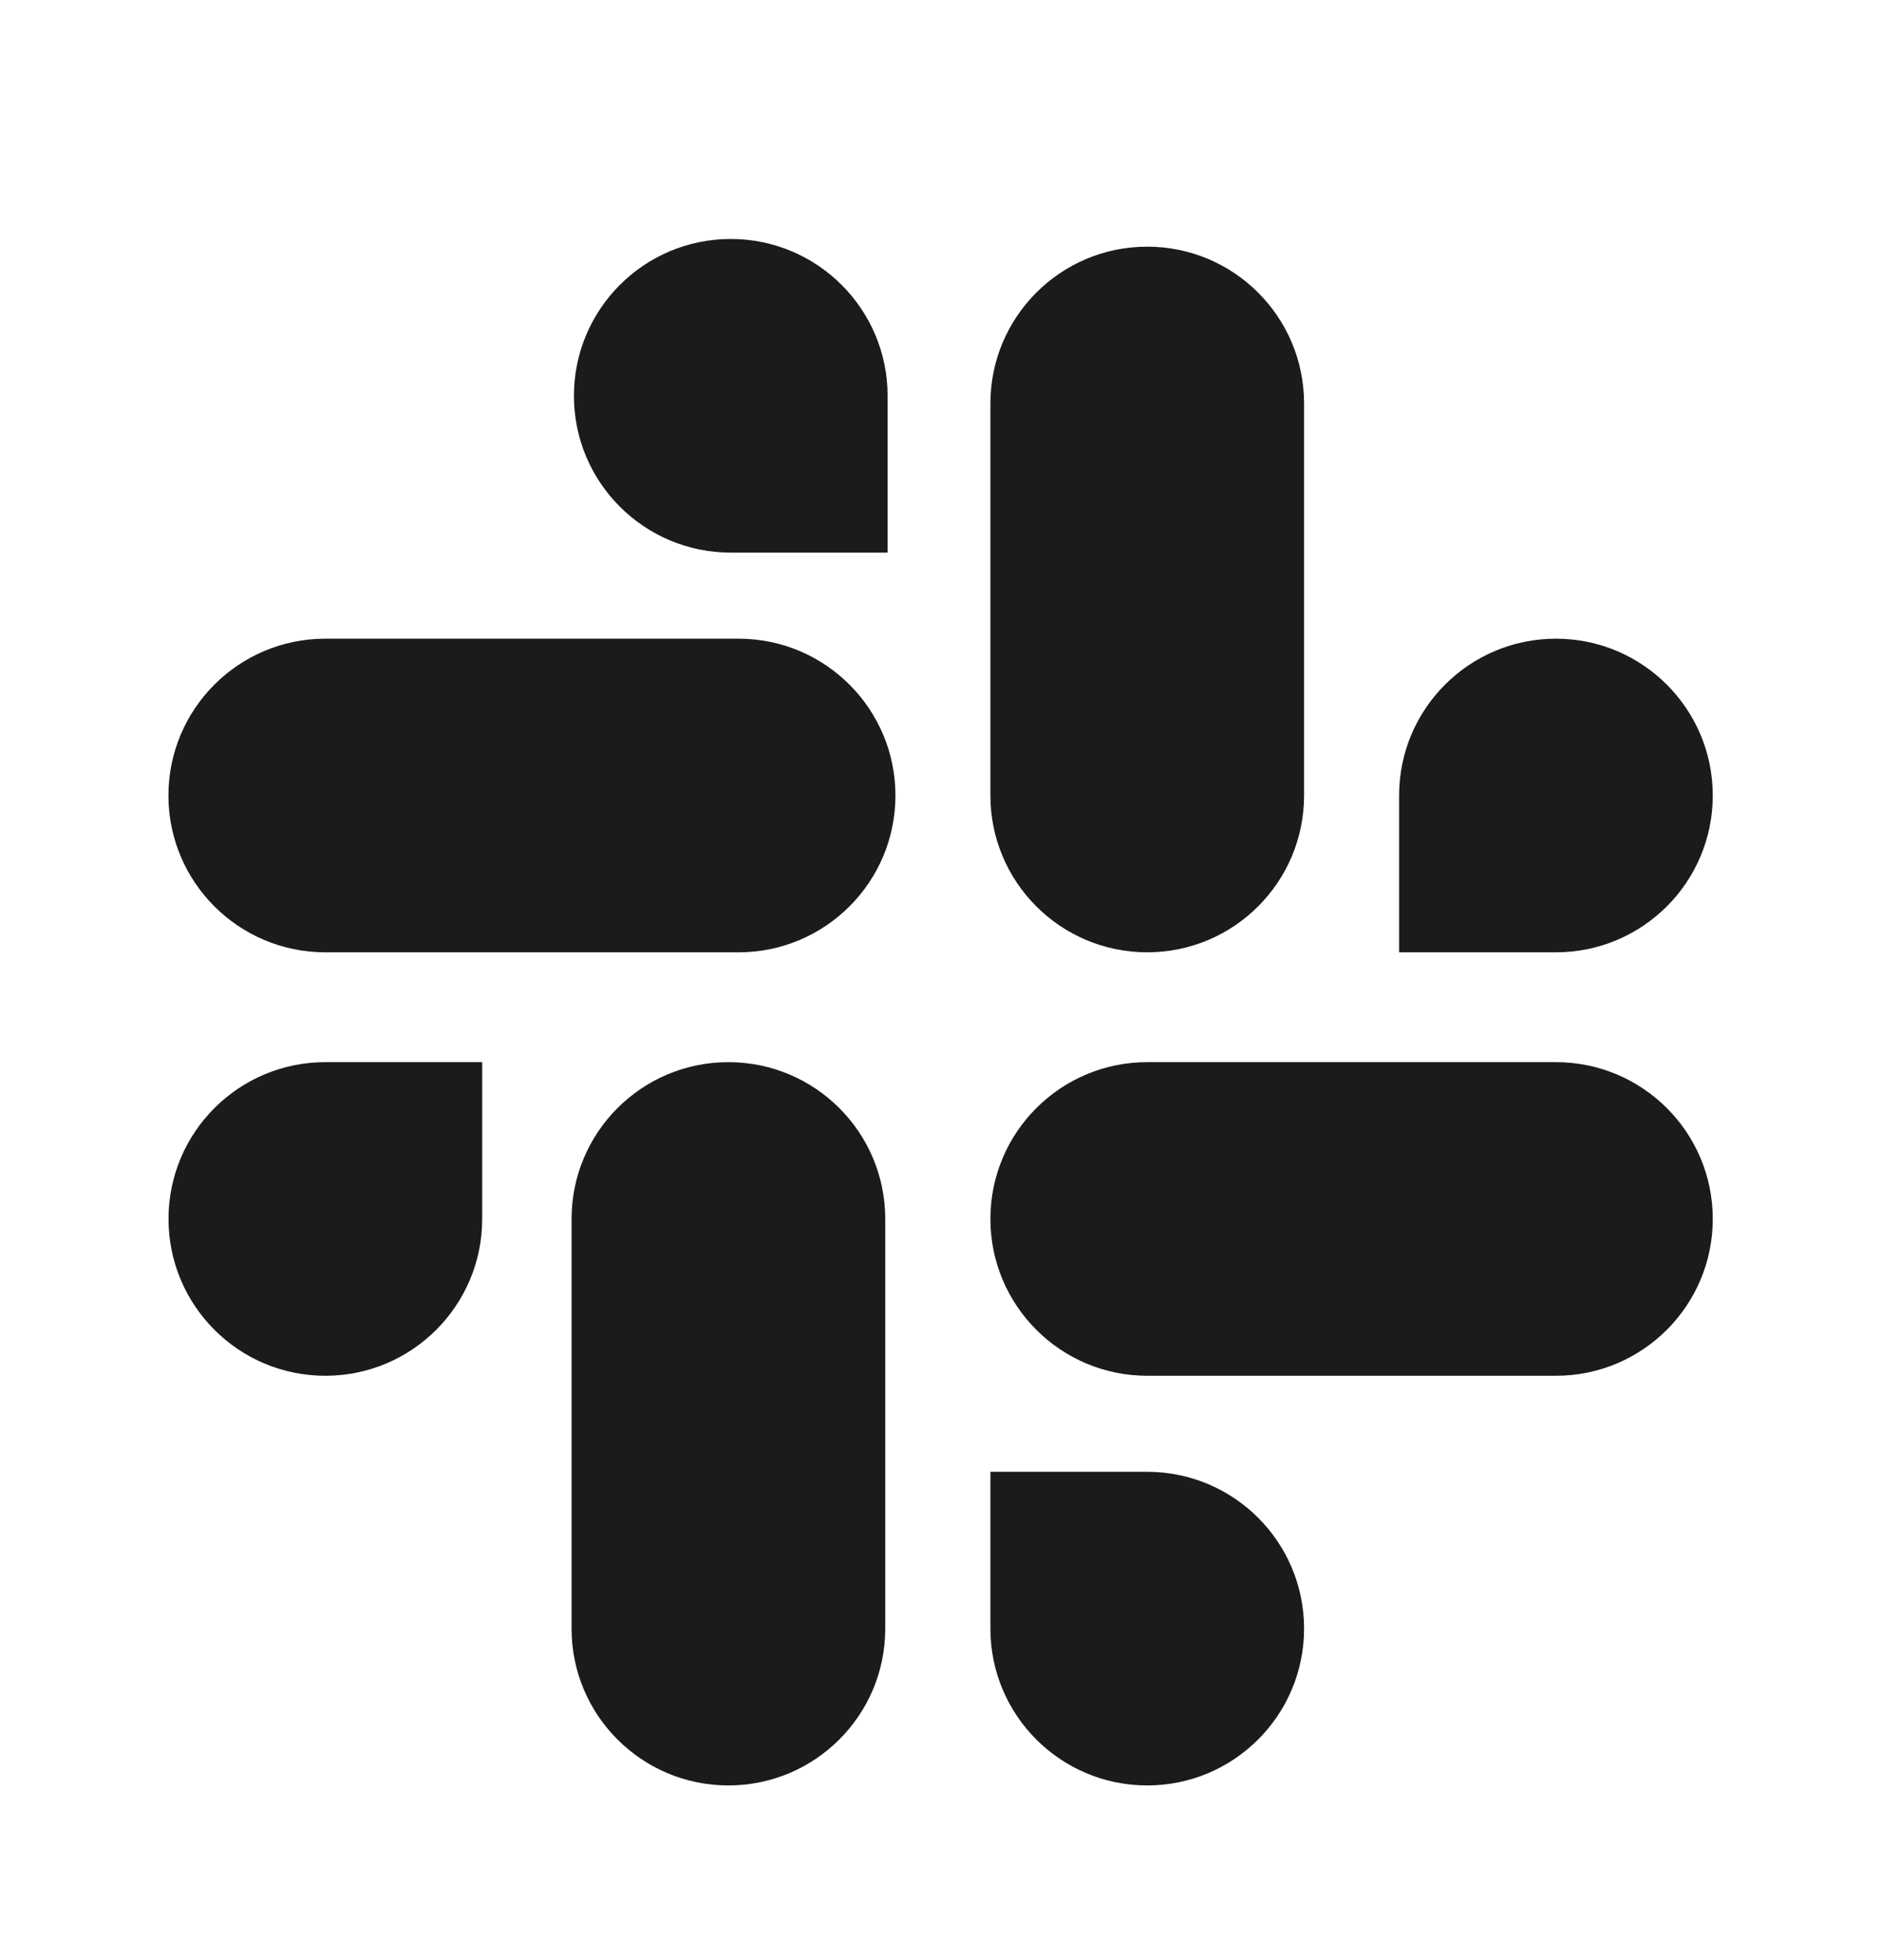 <svg width="24" height="25" viewBox="0 0 24 25" fill="none" xmlns="http://www.w3.org/2000/svg">
<path fill-rule="evenodd" clip-rule="evenodd" d="M9.319 7.048C8.214 7.048 7.319 6.153 7.319 5.048C7.319 3.944 8.214 3.048 9.319 3.048C10.423 3.048 11.319 3.944 11.319 5.048V7.048H9.319ZM14.63 3.146C13.525 3.146 12.63 4.042 12.63 5.146V10.146C12.63 11.251 13.525 12.146 14.63 12.146C15.734 12.146 16.63 11.251 16.63 10.146V5.146C16.63 4.042 15.734 3.146 14.63 3.146ZM19.842 12.146C20.946 12.146 21.842 11.251 21.842 10.146C21.842 9.042 20.946 8.146 19.842 8.146C18.737 8.146 17.842 9.042 17.842 10.146V12.146H19.842ZM16.63 20.772C16.63 19.667 15.734 18.772 14.63 18.772H12.63V20.772C12.63 21.877 13.525 22.772 14.63 22.772C15.734 22.772 16.63 21.877 16.63 20.772ZM2.149 15.547C2.149 14.442 3.044 13.547 4.149 13.547H6.149V15.547C6.149 16.651 5.253 17.547 4.149 17.547C3.044 17.547 2.149 16.651 2.149 15.547ZM9.289 13.547C8.184 13.547 7.289 14.442 7.289 15.547V20.772C7.289 21.877 8.184 22.772 9.289 22.772C10.393 22.772 11.289 21.877 11.289 20.772V15.547C11.289 14.442 10.393 13.547 9.289 13.547ZM9.419 8.146C10.523 8.146 11.419 9.042 11.419 10.146C11.419 11.251 10.523 12.146 9.419 12.146H4.148C3.044 12.146 2.148 11.251 2.148 10.146C2.148 9.042 3.044 8.146 4.148 8.146L9.419 8.146ZM21.842 15.547C21.842 14.442 20.946 13.547 19.842 13.547H14.63C13.526 13.547 12.63 14.442 12.63 15.547C12.63 16.651 13.526 17.547 14.63 17.547H19.842C20.946 17.547 21.842 16.651 21.842 15.547Z" fill="#1B1B1B"/>
</svg>
